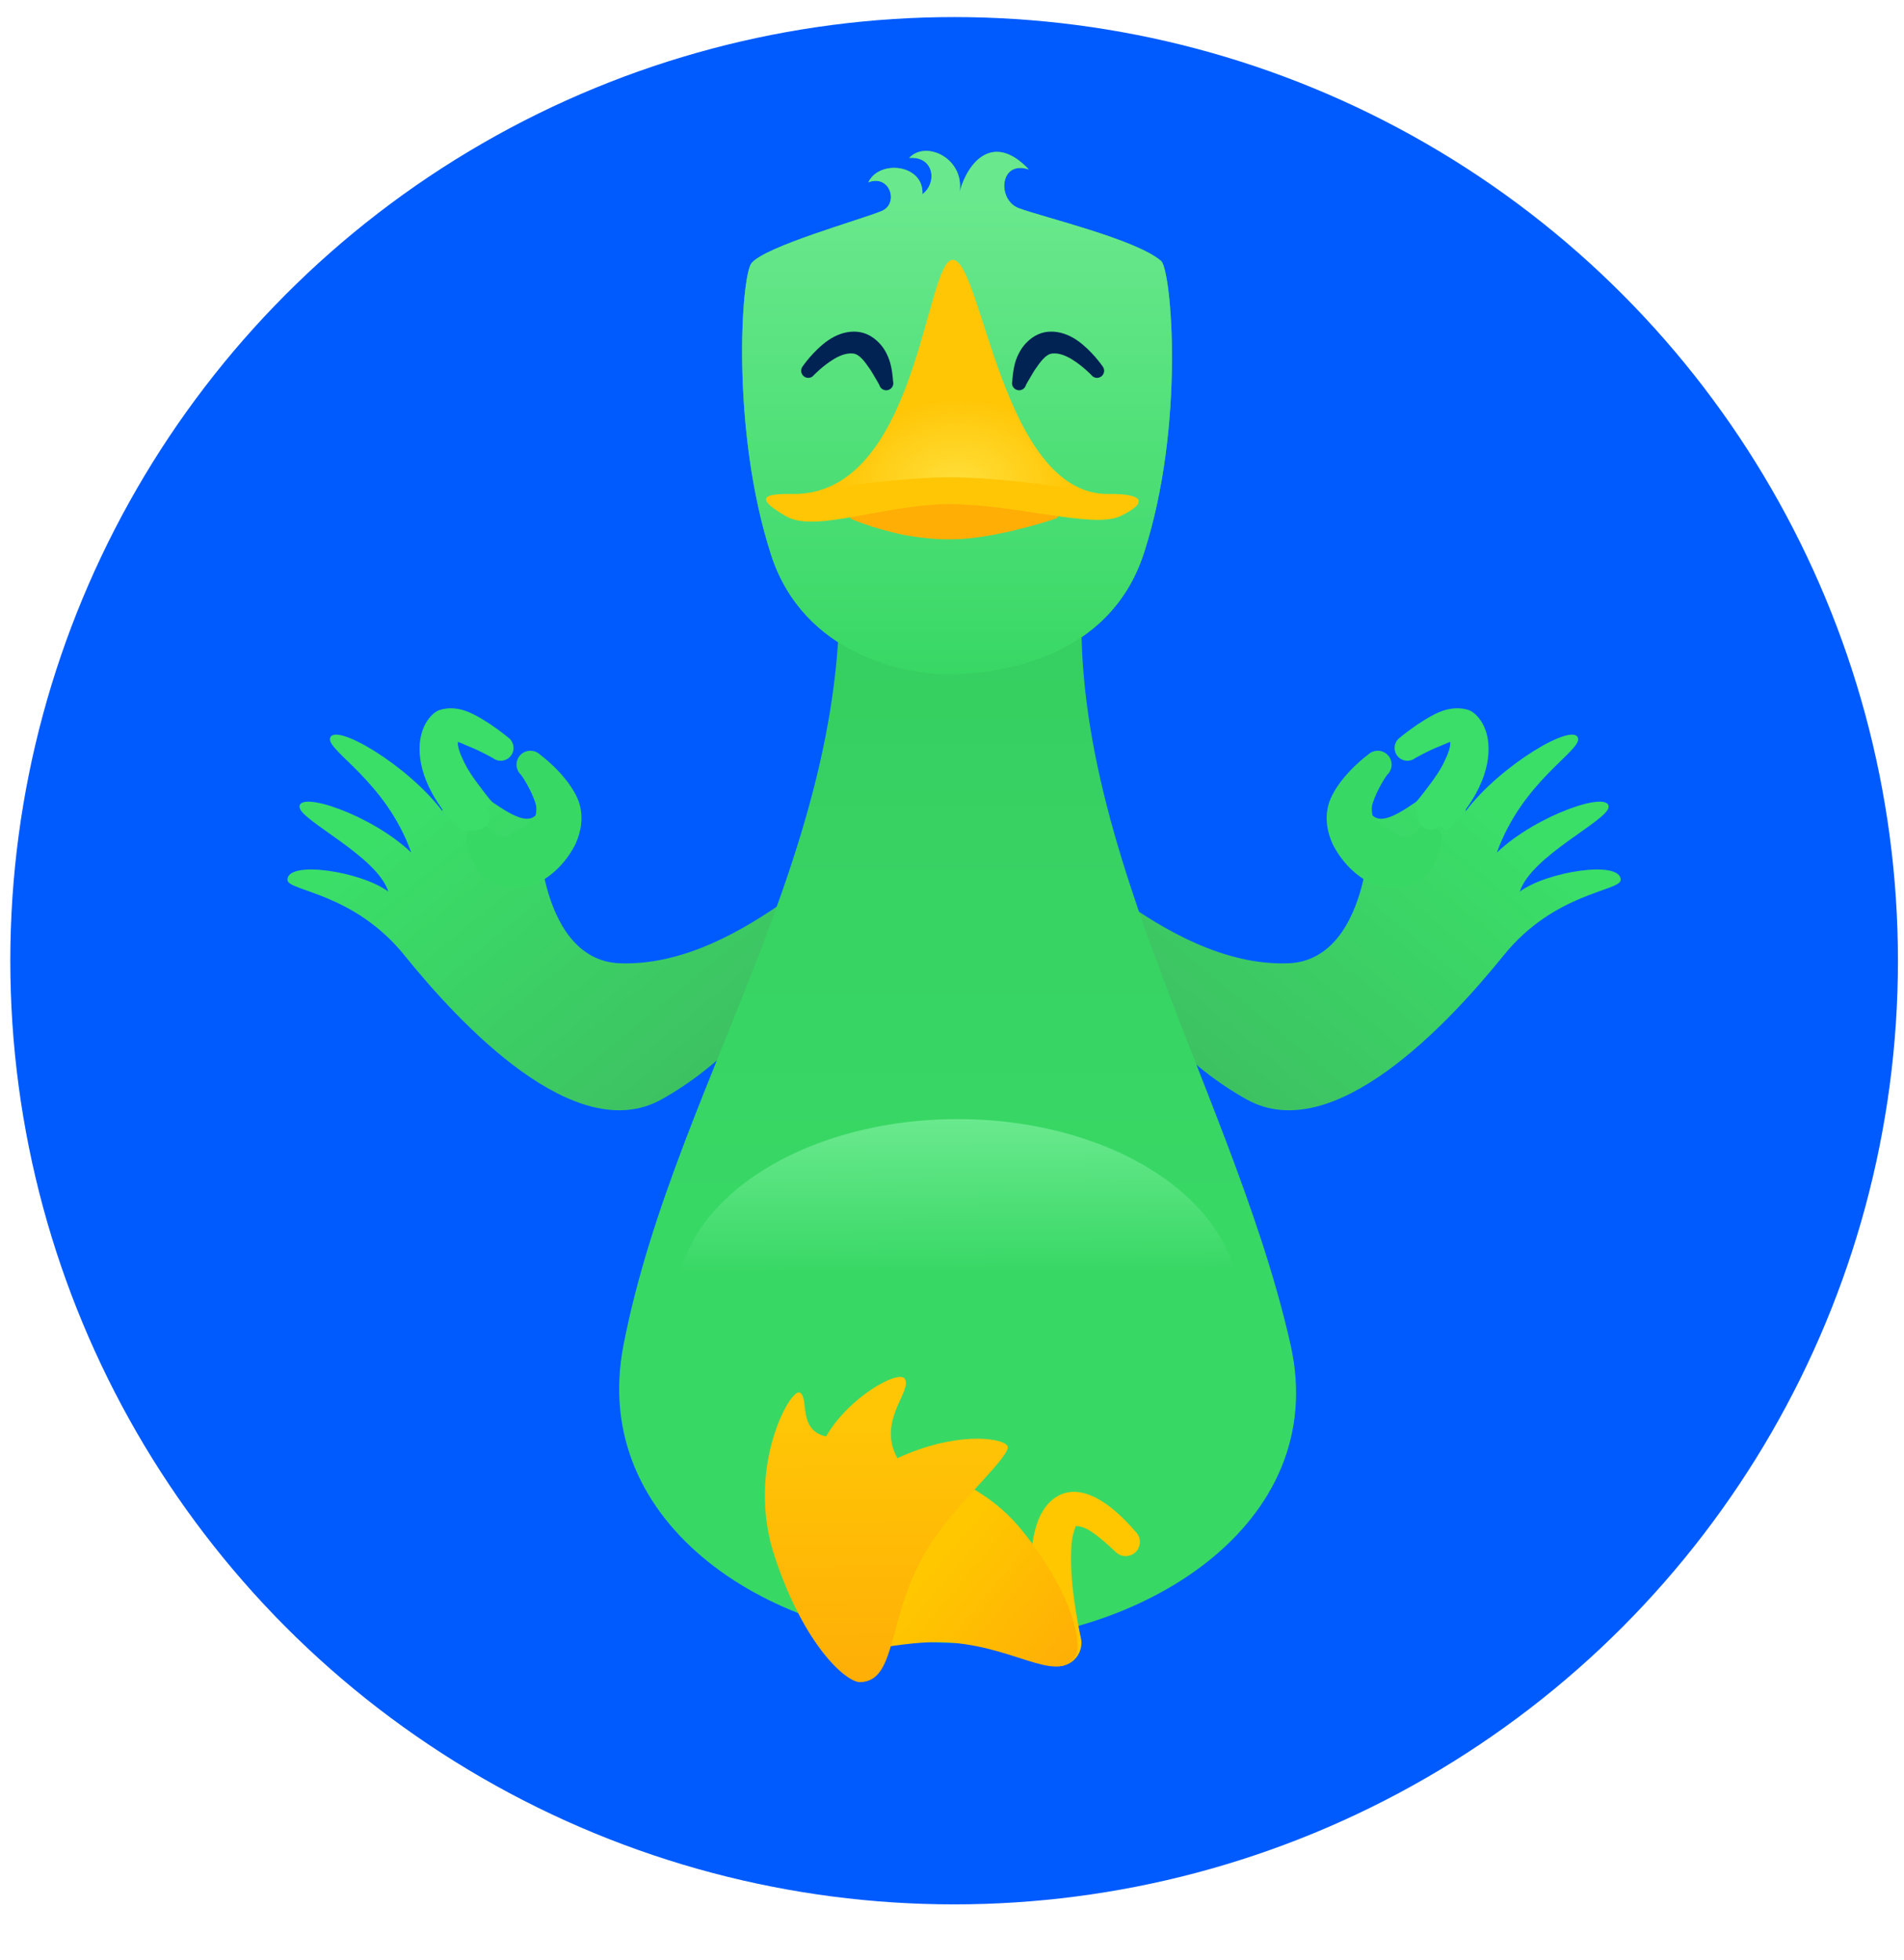 <svg width="34" height="35" viewBox="0 0 34 35" fill="none" xmlns="http://www.w3.org/2000/svg">
<circle cx="17.038" cy="17.159" r="16.854" fill="#005BFF"/>
<path fill-rule="evenodd" clip-rule="evenodd" d="M28.941 15.715C28.939 15.919 27.765 15.932 26.852 17.062C25.866 18.285 23.807 20.494 22.265 19.638C20.103 18.438 18.953 15.815 18.904 15.553C18.737 14.666 20.712 17.281 22.998 17.205C24.57 17.154 24.454 14.32 24.421 15.171C24.318 14.476 24.177 14.123 24.481 14.532C24.658 14.769 25.025 14.502 25.423 14.229C25.492 14.182 26.228 14.258 26.172 14.49C26.795 13.662 28.12 12.882 28.18 13.189C28.225 13.42 27.186 13.954 26.73 15.227C27.445 14.547 28.764 14.109 28.724 14.42C28.692 14.665 27.341 15.291 27.14 15.924C27.622 15.565 28.944 15.358 28.941 15.715Z" fill="url(#paint0_linear_2334_12652)"/>
<path fill-rule="evenodd" clip-rule="evenodd" d="M5.133 15.715C5.135 15.919 6.31 15.932 7.222 17.062C8.209 18.285 10.267 20.494 11.809 19.638C13.972 18.438 15.121 15.815 15.17 15.553C15.337 14.666 13.362 17.281 11.076 17.205C9.504 17.154 9.62 14.32 9.654 15.171C9.757 14.476 9.898 14.123 9.593 14.532C9.416 14.769 9.049 14.502 8.651 14.229C8.582 14.182 7.846 14.258 7.902 14.49C7.279 13.662 5.954 12.882 5.894 13.189C5.849 13.42 6.889 13.954 7.344 15.227C6.629 14.547 5.31 14.109 5.35 14.42C5.382 14.665 6.733 15.291 6.934 15.924C6.452 15.565 5.13 15.358 5.133 15.715Z" fill="url(#paint1_linear_2334_12652)"/>
<path fill-rule="evenodd" clip-rule="evenodd" d="M15.246 6.386C16.155 5.737 18.037 5.573 19.125 6.386C19.125 13.83 20.033 17.458 20.923 20.402C23.947 30.401 20.297 25.838 17.09 25.838C14.392 25.838 9.837 30.61 13.376 20.402C14.247 17.89 15.357 13.08 15.246 6.386Z" fill="url(#paint2_radial_2334_12652)"/>
<path fill-rule="evenodd" clip-rule="evenodd" d="M17.09 8.535C18.287 8.535 18.325 9.731 19.488 9.315C18.494 14.247 21.963 19.195 23.047 24.023C23.766 27.231 20.378 29.343 17.09 29.343C13.803 29.343 10.507 27.25 11.134 24.023C12.082 19.14 15.58 14.681 14.905 9.315C15.774 8.819 16.018 8.535 17.09 8.535Z" fill="url(#paint3_linear_2334_12652)"/>
<path d="M17.1 26.551C19.872 26.551 22.119 25.082 22.119 23.27C22.119 21.457 19.872 19.988 17.1 19.988C14.329 19.988 12.082 21.457 12.082 23.27C12.082 25.082 14.329 26.551 17.1 26.551Z" fill="url(#paint4_linear_2334_12652)"/>
<path fill-rule="evenodd" clip-rule="evenodd" d="M19.304 29.265C19.347 29.491 19.198 29.709 18.971 29.752C18.745 29.795 18.527 29.646 18.484 29.419C18.484 29.419 18.392 28.853 18.389 28.258C18.387 27.772 18.447 27.273 18.616 26.995C18.868 26.582 19.415 26.354 20.285 27.364C20.382 27.465 20.378 27.626 20.277 27.723C20.175 27.819 20.015 27.816 19.918 27.714C19.578 27.392 19.365 27.244 19.207 27.259C19.197 27.26 19.209 27.278 19.203 27.287C19.186 27.316 19.177 27.353 19.167 27.392C19.134 27.512 19.127 27.659 19.126 27.816C19.12 28.465 19.304 29.265 19.304 29.265Z" fill="#FFC700"/>
<path fill-rule="evenodd" clip-rule="evenodd" d="M17.138 3.421C17.29 2.873 17.747 2.363 18.372 3.025C17.844 2.853 17.804 3.573 18.191 3.718C18.64 3.884 20.285 4.273 20.734 4.66C20.918 4.82 21.169 7.592 20.428 9.879C19.791 11.841 17.703 12.043 16.936 12.047C16.17 12.051 14.349 11.696 13.771 9.914C13.048 7.682 13.235 4.924 13.42 4.699C13.669 4.398 15.353 3.929 15.744 3.769C16.057 3.639 15.896 3.106 15.506 3.255C15.704 2.843 16.5 2.934 16.472 3.468C16.74 3.268 16.684 2.786 16.236 2.821C16.527 2.503 17.217 2.818 17.138 3.421Z" fill="url(#paint5_linear_2334_12652)"/>
<path fill-rule="evenodd" clip-rule="evenodd" d="M17.138 3.42C17.29 2.872 17.747 2.364 18.372 3.027C17.844 2.854 17.804 3.572 18.191 3.717C18.64 3.885 20.285 4.273 20.734 4.661C20.918 4.819 21.169 7.594 20.427 9.879C19.791 11.841 17.703 12.043 16.936 12.047C16.17 12.052 14.349 11.695 13.771 9.914C13.048 7.681 13.235 4.925 13.42 4.7C13.669 4.398 15.353 3.93 15.744 3.769C16.057 3.639 15.896 3.107 15.506 3.257C15.703 2.844 16.5 2.935 16.472 3.468C16.74 3.268 16.684 2.787 16.236 2.821C16.527 2.503 17.217 2.819 17.138 3.42Z" fill="url(#paint6_linear_2334_12652)"/>
<path fill-rule="evenodd" clip-rule="evenodd" d="M15.217 9.276C15.444 9.37 15.691 9.448 15.967 9.514C16.075 9.542 16.183 9.564 16.297 9.58C16.443 9.602 16.591 9.618 16.743 9.628C16.841 9.634 16.941 9.633 17.041 9.632C17.115 9.632 17.19 9.626 17.264 9.62C17.436 9.602 17.607 9.579 17.779 9.544C17.926 9.515 18.07 9.486 18.215 9.446C18.434 9.394 18.643 9.331 18.854 9.262C18.881 9.256 18.899 9.228 18.893 9.2C18.888 9.172 18.862 9.155 18.835 9.161C18.49 9.179 18.148 8.822 17.794 8.818C17.563 8.813 17.334 8.809 17.107 8.805C17.031 8.805 16.955 8.805 16.88 8.812C16.764 8.812 16.651 8.818 16.538 8.825C16.341 8.831 16.152 8.844 15.967 8.845C15.707 8.852 15.466 9.207 15.242 9.18C15.215 9.174 15.188 9.191 15.181 9.22C15.175 9.242 15.191 9.27 15.217 9.276Z" fill="#FFAE06"/>
<path fill-rule="evenodd" clip-rule="evenodd" d="M17.012 4.641C17.535 4.635 17.888 8.854 19.802 8.823C20.395 8.814 20.537 8.966 20.003 9.22C19.526 9.448 18.085 8.998 16.939 9.004C15.786 9.011 14.561 9.522 14.04 9.222C13.573 8.953 13.564 8.838 13.976 8.824C14.025 8.823 14.081 8.822 14.143 8.823C16.393 8.863 16.52 4.646 17.012 4.641Z" fill="#FFC606"/>
<path d="M17.012 4.641C17.494 4.635 17.831 8.213 19.377 8.755C19.637 8.795 19.802 8.823 19.802 8.823C19.651 8.826 19.509 8.801 19.377 8.755C18.793 8.666 17.73 8.523 16.959 8.524C16.255 8.525 15.306 8.646 14.709 8.734C14.537 8.795 14.349 8.827 14.143 8.823C14.143 8.823 14.368 8.784 14.709 8.734C16.419 8.126 16.565 4.646 17.012 4.641Z" fill="url(#paint7_radial_2334_12652)"/>
<path fill-rule="evenodd" clip-rule="evenodd" d="M19.69 6.544C19.733 6.599 19.723 6.679 19.668 6.722C19.613 6.765 19.533 6.756 19.49 6.7C19.49 6.7 19.337 6.538 19.138 6.416C19.03 6.351 18.908 6.301 18.789 6.314C18.731 6.321 18.679 6.356 18.626 6.413C18.603 6.437 18.58 6.465 18.556 6.497C18.512 6.556 18.464 6.625 18.415 6.712C18.386 6.765 18.352 6.814 18.32 6.877C18.302 6.944 18.233 6.985 18.165 6.966C18.098 6.948 18.058 6.879 18.076 6.811C18.085 6.688 18.099 6.585 18.124 6.491C18.146 6.408 18.178 6.339 18.212 6.278C18.245 6.218 18.283 6.169 18.323 6.127C18.46 5.983 18.613 5.925 18.763 5.923C18.928 5.92 19.095 5.981 19.238 6.081C19.499 6.263 19.69 6.544 19.69 6.544Z" fill="#012354"/>
<path fill-rule="evenodd" clip-rule="evenodd" d="M24.436 13.473C24.538 13.381 24.695 13.389 24.786 13.49C24.878 13.591 24.871 13.748 24.769 13.84C24.769 13.84 24.596 14.079 24.51 14.353C24.488 14.425 24.497 14.501 24.51 14.573C24.514 14.593 24.543 14.595 24.558 14.613C24.648 14.732 24.776 14.809 24.894 14.859C24.914 14.867 24.927 14.888 24.947 14.891C24.965 14.895 24.964 14.935 24.983 14.932C25.003 14.929 25.02 14.955 25.041 14.948C25.118 14.922 25.201 14.933 25.286 14.864C25.353 14.745 25.503 14.701 25.623 14.768C25.743 14.834 25.786 14.985 25.72 15.105C25.698 15.297 25.62 15.408 25.548 15.534C25.503 15.61 25.434 15.646 25.375 15.7C25.317 15.752 25.249 15.771 25.182 15.802C25.038 15.87 24.878 15.866 24.719 15.843C24.552 15.82 24.384 15.738 24.236 15.62C24.067 15.486 23.916 15.305 23.807 15.095C23.664 14.789 23.647 14.485 23.787 14.208C23.994 13.794 24.436 13.473 24.436 13.473Z" fill="#38D865"/>
<path fill-rule="evenodd" clip-rule="evenodd" d="M9.305 13.84C9.204 13.748 9.196 13.591 9.288 13.49C9.38 13.389 9.537 13.381 9.638 13.473C9.638 13.473 10.08 13.794 10.288 14.208C10.427 14.485 10.41 14.789 10.267 15.095C10.158 15.305 10.008 15.486 9.838 15.62C9.69 15.738 9.523 15.82 9.355 15.843C9.196 15.866 9.036 15.87 8.892 15.802C8.826 15.771 8.757 15.752 8.7 15.7C8.64 15.646 8.571 15.61 8.526 15.534C8.454 15.408 8.377 15.297 8.355 15.105C8.288 14.985 8.332 14.834 8.451 14.768C8.571 14.701 8.722 14.745 8.788 14.864C8.873 14.933 8.956 14.922 9.033 14.948C9.054 14.955 9.072 14.929 9.091 14.932C9.11 14.935 9.109 14.895 9.128 14.891C9.147 14.888 9.16 14.867 9.18 14.859C9.298 14.809 9.426 14.732 9.517 14.613C9.531 14.595 9.56 14.593 9.564 14.573C9.578 14.501 9.587 14.425 9.564 14.353C9.479 14.079 9.305 13.84 9.305 13.84Z" fill="#38D865"/>
<path fill-rule="evenodd" clip-rule="evenodd" d="M25.897 13.251C25.837 13.271 25.763 13.307 25.711 13.327C25.48 13.418 25.266 13.544 25.266 13.544C25.164 13.618 25.021 13.595 24.947 13.493C24.873 13.391 24.896 13.248 24.998 13.174C24.998 13.174 25.368 12.865 25.693 12.722C25.895 12.633 26.091 12.635 26.23 12.683C26.373 12.734 26.644 13.015 26.569 13.558C26.538 13.787 26.44 14.081 26.203 14.417C26.105 14.556 25.977 14.697 25.825 14.849L25.718 14.748C25.631 14.839 25.487 14.843 25.396 14.757C25.304 14.67 25.3 14.525 25.28 14.333C25.367 14.233 25.439 14.136 25.506 14.048C25.628 13.887 25.721 13.749 25.782 13.623C25.862 13.457 25.906 13.336 25.897 13.251Z" fill="#3ADE68"/>
<path fill-rule="evenodd" clip-rule="evenodd" d="M8.177 13.251C8.168 13.336 8.212 13.457 8.293 13.623C8.354 13.749 8.446 13.887 8.569 14.048C8.636 14.136 8.707 14.233 8.795 14.333L8.688 14.434C8.774 14.525 8.77 14.67 8.679 14.757C8.587 14.843 8.443 14.839 8.249 14.849C8.097 14.697 7.969 14.556 7.872 14.417C7.635 14.081 7.537 13.787 7.505 13.558C7.43 13.015 7.701 12.734 7.844 12.683C7.983 12.635 8.179 12.633 8.381 12.723C8.707 12.865 9.077 13.174 9.077 13.174C9.178 13.248 9.201 13.391 9.127 13.493C9.053 13.595 8.91 13.618 8.808 13.544C8.808 13.544 8.594 13.418 8.363 13.328C8.312 13.307 8.238 13.271 8.177 13.251Z" fill="#3ADE68"/>
<path fill-rule="evenodd" clip-rule="evenodd" d="M14.533 6.7C14.49 6.756 14.411 6.765 14.355 6.722C14.3 6.679 14.29 6.599 14.333 6.544C14.333 6.544 14.524 6.263 14.785 6.081C14.929 5.981 15.095 5.92 15.26 5.923C15.41 5.925 15.564 5.983 15.701 6.127C15.74 6.169 15.779 6.218 15.812 6.278C15.845 6.339 15.877 6.408 15.899 6.491C15.924 6.585 15.939 6.688 15.948 6.811C15.966 6.879 15.926 6.948 15.858 6.966C15.79 6.985 15.721 6.944 15.703 6.877C15.671 6.814 15.637 6.765 15.608 6.712C15.559 6.625 15.511 6.556 15.467 6.497C15.443 6.465 15.421 6.437 15.398 6.413C15.344 6.356 15.293 6.321 15.235 6.314C15.116 6.301 14.993 6.351 14.886 6.416C14.686 6.538 14.533 6.7 14.533 6.7Z" fill="#012354"/>
<path fill-rule="evenodd" clip-rule="evenodd" d="M19.2 29.593C18.854 30.091 18.067 29.352 16.784 29.329C15.96 29.314 14.8 29.66 14.741 29.503C14.682 29.345 15.017 28.671 15.868 28.136C15.547 27.527 14.819 27.758 14.736 27.538C14.675 27.375 15.466 26.951 16.199 26.988C16.364 26.549 15.826 26.426 15.838 26.255C15.85 26.084 17.326 26.179 18.258 27.343C19.201 28.52 19.328 29.408 19.2 29.593Z" fill="url(#paint8_linear_2334_12652)"/>
<path fill-rule="evenodd" clip-rule="evenodd" d="M15.363 30.044C16.039 30.022 15.826 28.838 16.584 27.624C17.071 26.845 18.099 25.971 17.987 25.82C17.875 25.669 17.042 25.572 16.025 26.044C15.651 25.373 16.308 24.833 16.154 24.622C16.039 24.466 15.162 24.947 14.751 25.655C14.24 25.544 14.452 24.965 14.284 24.872C14.117 24.78 13.31 26.218 13.832 27.797C14.36 29.393 15.112 30.051 15.363 30.044Z" fill="url(#paint9_linear_2334_12652)"/>
<defs>
<linearGradient id="paint0_linear_2334_12652" x1="26.563" y1="14.324" x2="20.717" y2="21.398" gradientUnits="userSpaceOnUse">
<stop stop-color="#3ADF68"/>
<stop offset="1" stop-color="#3EB860"/>
</linearGradient>
<linearGradient id="paint1_linear_2334_12652" x1="7.511" y1="14.324" x2="13.357" y2="21.398" gradientUnits="userSpaceOnUse">
<stop stop-color="#3ADF68"/>
<stop offset="1" stop-color="#3EB860"/>
</linearGradient>
<radialGradient id="paint2_radial_2334_12652" cx="0" cy="0" r="1" gradientUnits="userSpaceOnUse" gradientTransform="translate(17.133 6.056) rotate(89.984) scale(26.149 26.061)">
<stop stop-color="#34CF60"/>
<stop offset="0.91" stop-color="#3ADF68"/>
<stop offset="1" stop-color="#35D161"/>
</radialGradient>
<linearGradient id="paint3_linear_2334_12652" x1="16.973" y1="11.594" x2="16.973" y2="21.706" gradientUnits="userSpaceOnUse">
<stop stop-color="#36CF61"/>
<stop offset="1" stop-color="#38D865"/>
</linearGradient>
<linearGradient id="paint4_linear_2334_12652" x1="17.1" y1="19.988" x2="17.119" y2="22.709" gradientUnits="userSpaceOnUse">
<stop stop-color="#6AE98E"/>
<stop offset="1" stop-color="#38D865"/>
</linearGradient>
<linearGradient id="paint5_linear_2334_12652" x1="-200.425" y1="-284.875" x2="-200.401" y2="-280.265" gradientUnits="userSpaceOnUse">
<stop stop-color="#60E887"/>
<stop offset="1" stop-color="#3DC262"/>
</linearGradient>
<linearGradient id="paint6_linear_2334_12652" x1="17.994" y1="3.531" x2="17.994" y2="12.047" gradientUnits="userSpaceOnUse">
<stop stop-color="#6AE88D"/>
<stop offset="1" stop-color="#38D865"/>
</linearGradient>
<radialGradient id="paint7_radial_2334_12652" cx="0" cy="0" r="1" gradientUnits="userSpaceOnUse" gradientTransform="translate(17.076 8.699) rotate(-92.936) scale(1.564 2.108)">
<stop stop-color="#FFE03C"/>
<stop offset="1" stop-color="#FFE03C" stop-opacity="0"/>
</radialGradient>
<linearGradient id="paint8_linear_2334_12652" x1="16.972" y1="27.635" x2="19.4" y2="29.669" gradientUnits="userSpaceOnUse">
<stop stop-color="#FFC700"/>
<stop offset="1" stop-color="#FFAD06"/>
</linearGradient>
<linearGradient id="paint9_linear_2334_12652" x1="15.292" y1="25.285" x2="15.312" y2="30.276" gradientUnits="userSpaceOnUse">
<stop stop-color="#FFC606"/>
<stop offset="1" stop-color="#FFAD06"/>
</linearGradient>
</defs>
</svg>
